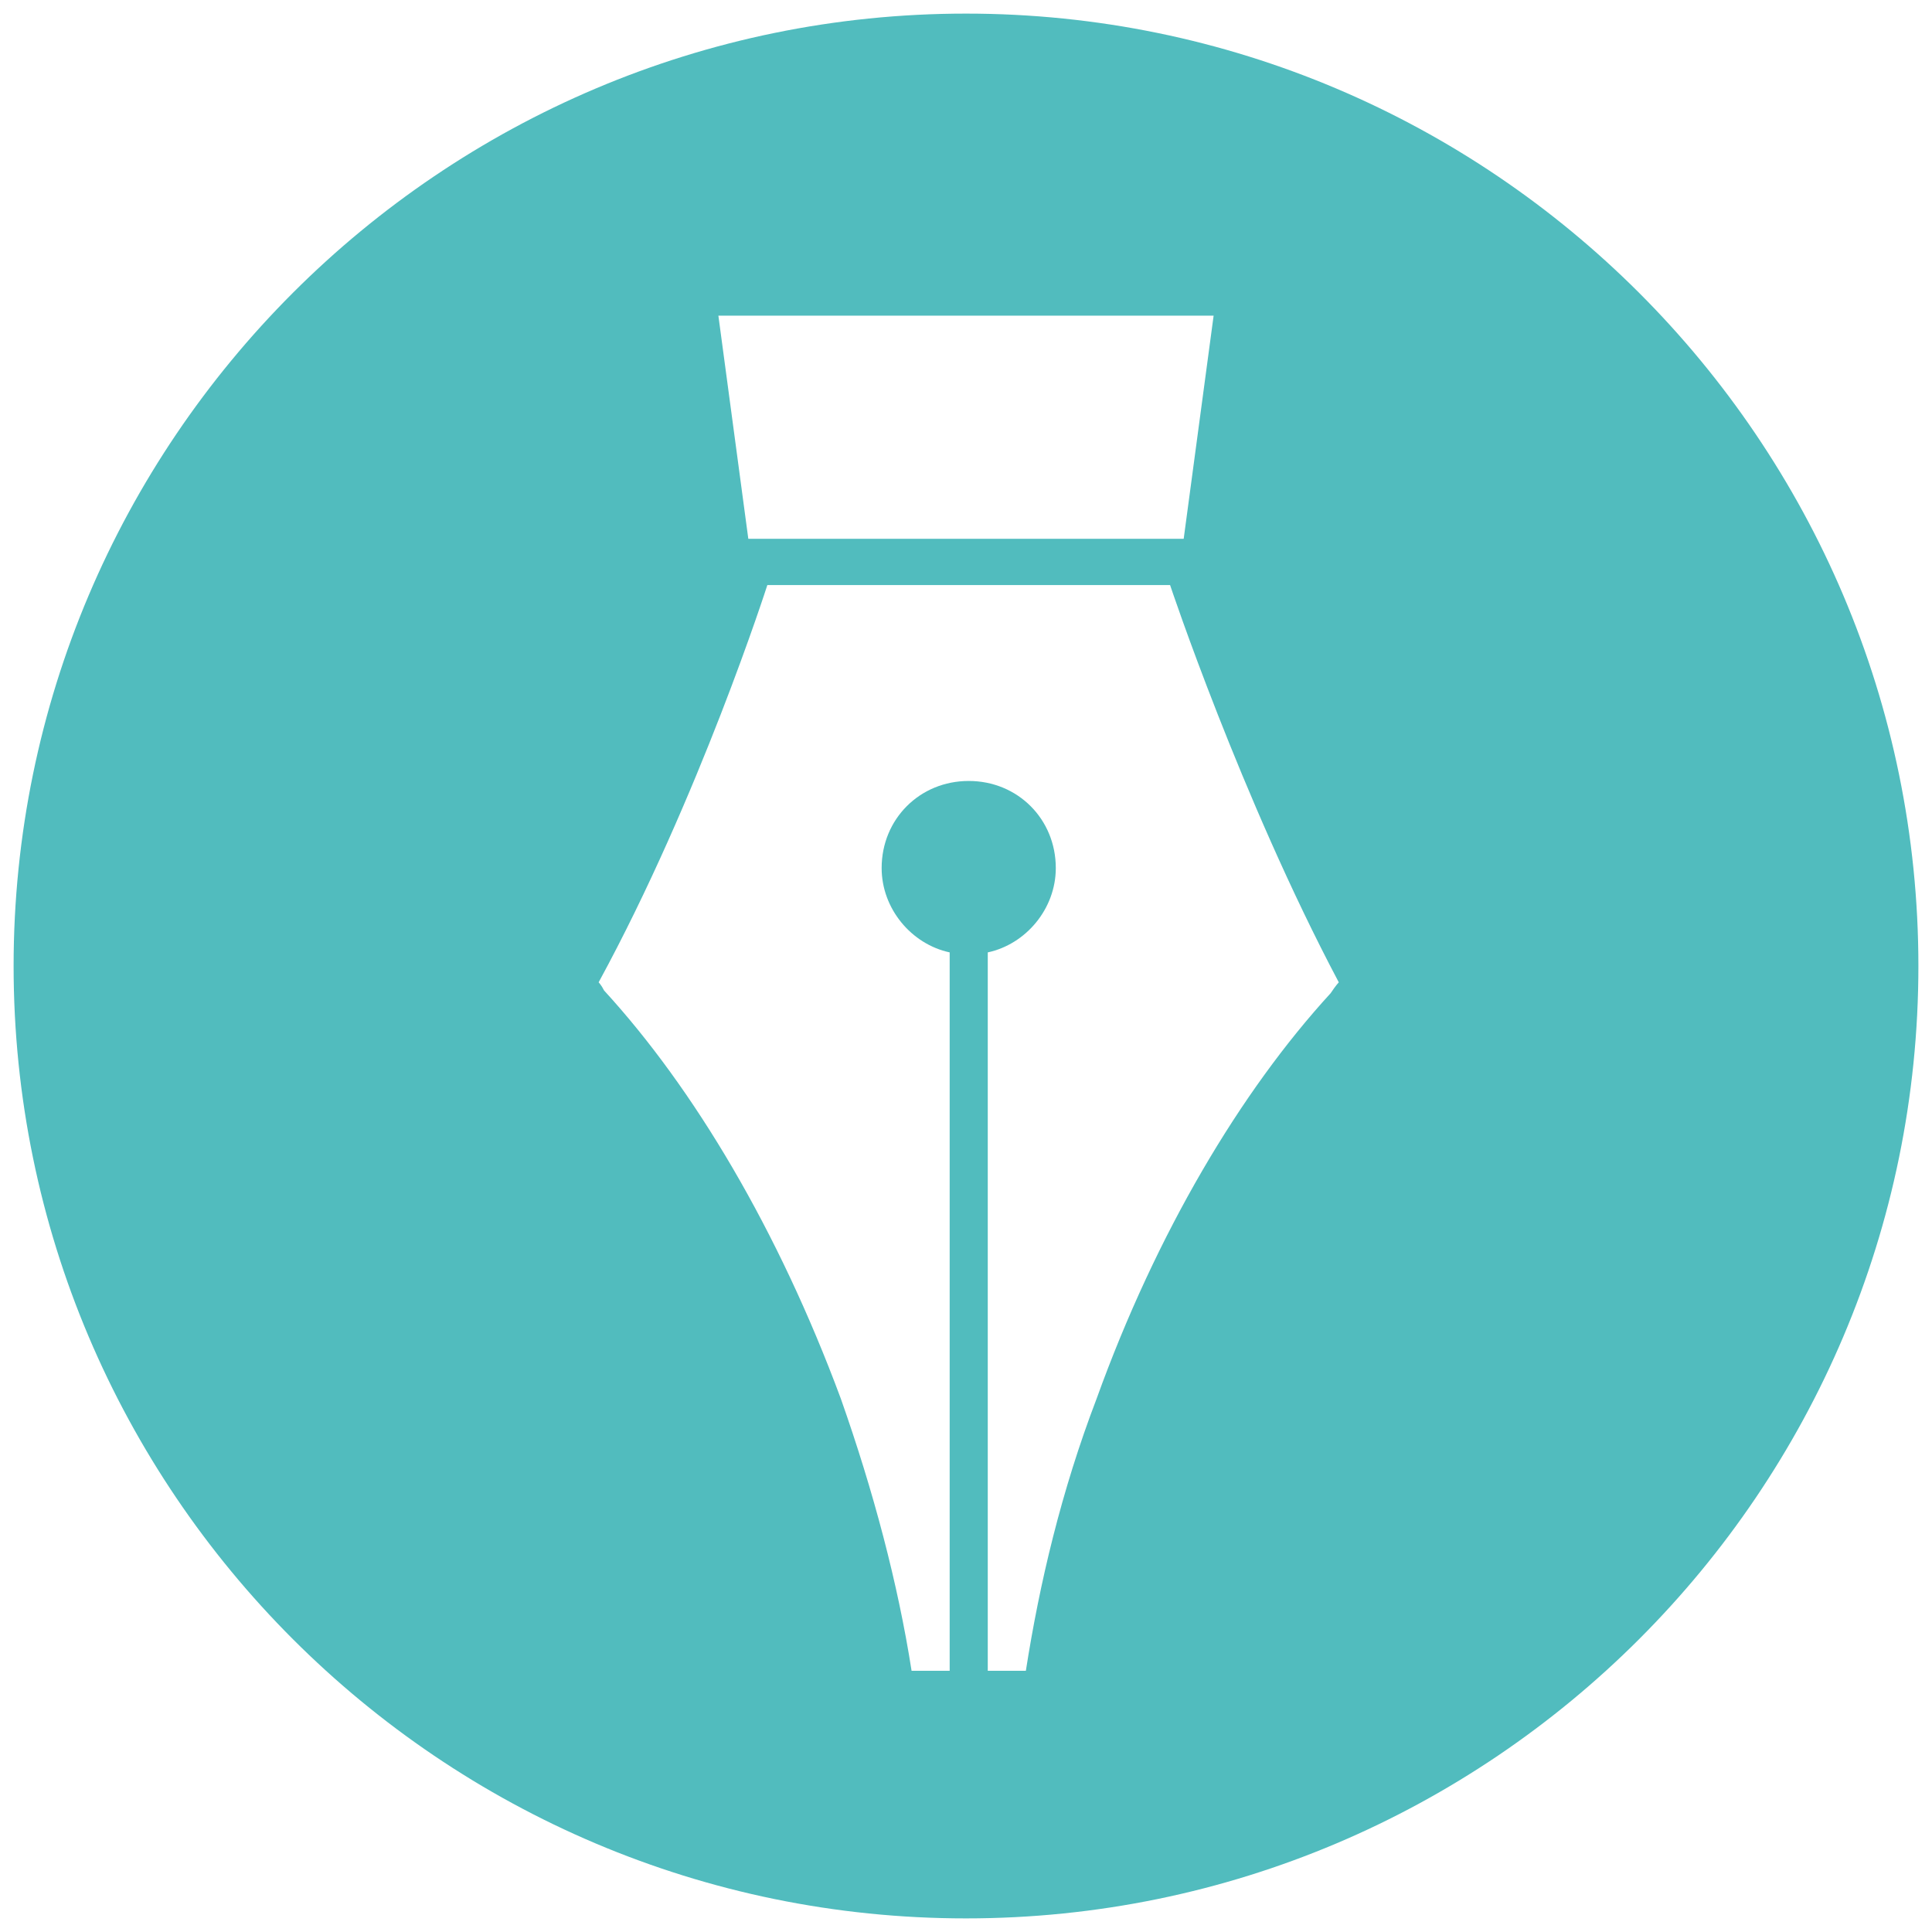 <?xml version="1.0" encoding="utf-8"?>
<!-- Generator: Adobe Illustrator 21.0.2, SVG Export Plug-In . SVG Version: 6.00 Build 0)  -->
<svg version="1.1" id="Ebene_1" xmlns="http://www.w3.org/2000/svg" xmlns:xlink="http://www.w3.org/1999/xlink" x="0px" y="0px"
	 viewBox="0 0 71 71" style="enable-background:new 0 0 71 71;" xml:space="preserve">
<style type="text/css">
	.st0{fill:#51BCBE;}
</style>
<path class="st0" d="M35.5,0.5c-19.3,0-35,15.7-35,35s15.7,35,35,35s35-15.7,35-35S54.8,0.5,35.5,0.5z M44.6,11.6l-1.1,8.2h-16
	l-1.1-8.2H44.6z M48.9,36.5c-3.3,3.6-6.4,8.8-8.6,14.9c-1.3,3.4-2.1,6.8-2.6,10h-1.4V35c1.4-0.3,2.5-1.6,2.5-3.1
	c0-1.8-1.4-3.2-3.2-3.2s-3.2,1.4-3.2,3.2c0,1.5,1.1,2.8,2.5,3.1v26.4h-1.4c-0.5-3.2-1.4-6.6-2.6-10c-2.3-6.2-5.4-11.4-8.7-15
	c-0.1-0.2-0.2-0.3-0.2-0.3c3.7-6.8,6.2-14.6,6.2-14.6h14.8c0,0,2.6,7.8,6.2,14.6C49.2,36.1,49.1,36.2,48.9,36.5z"/>
</svg>
